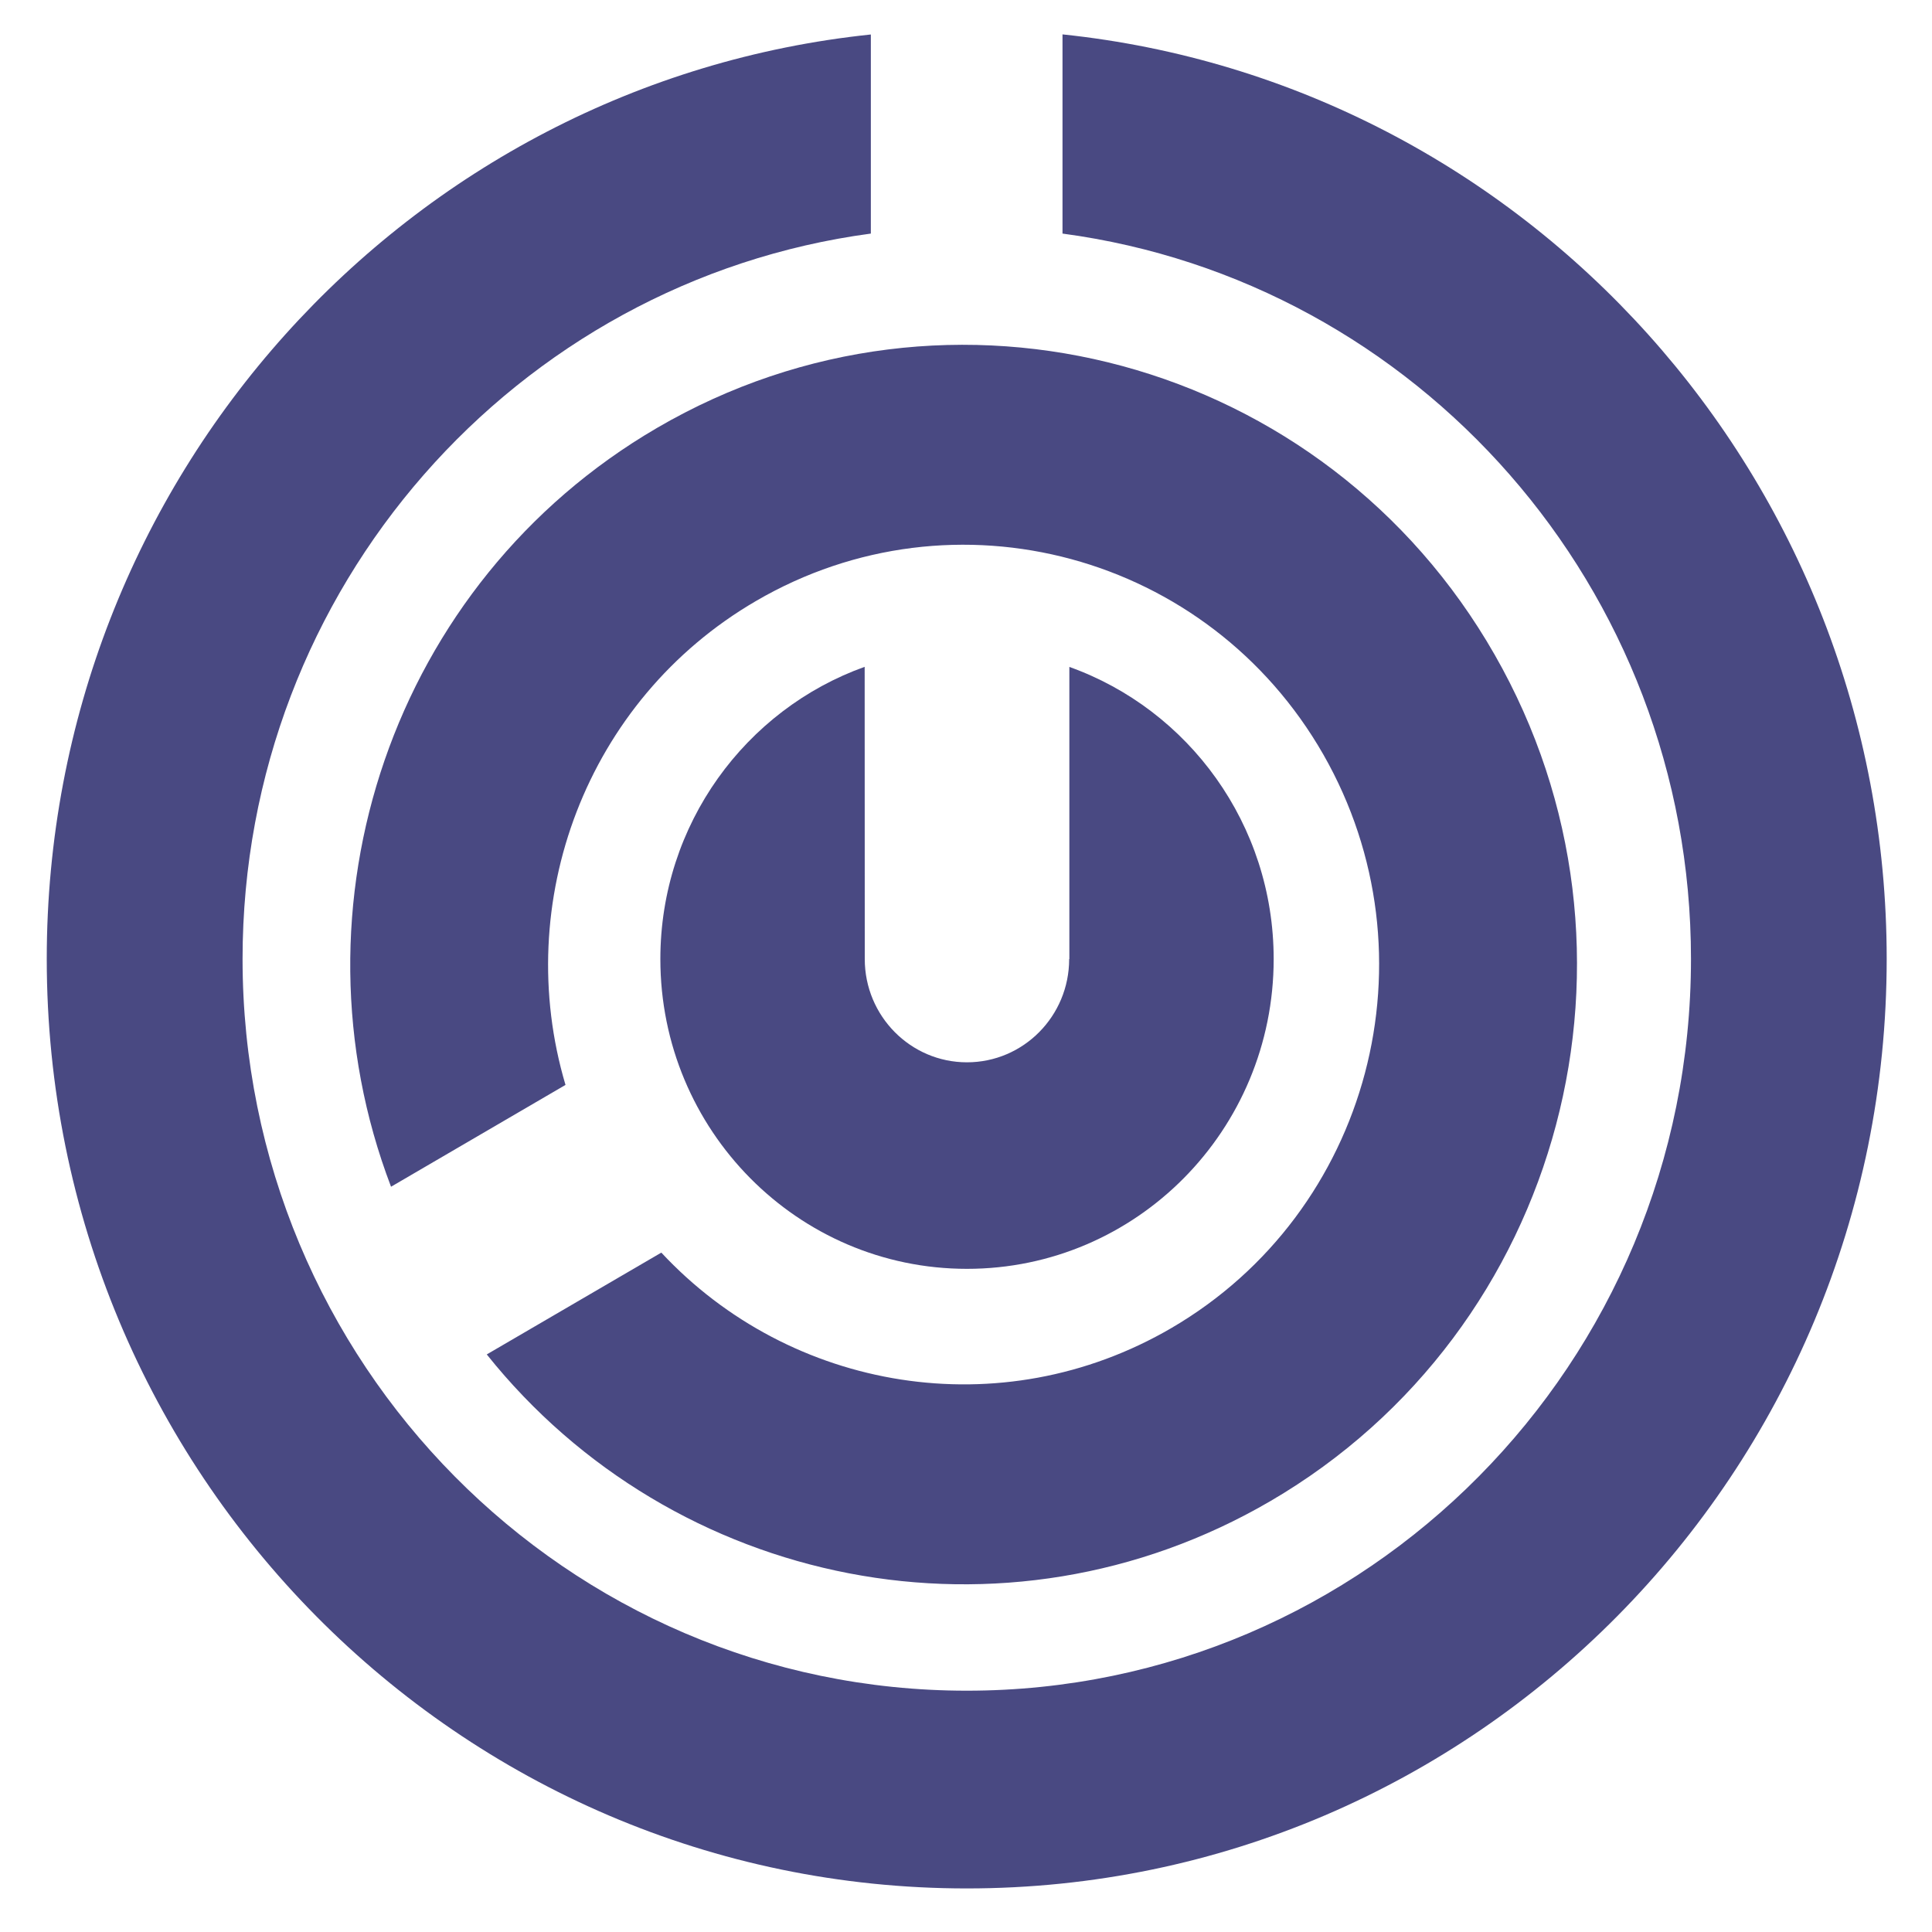<svg width="20" height="20" viewBox="0 0 20 20" fill="none" xmlns="http://www.w3.org/2000/svg">
<path fill-rule="evenodd" clip-rule="evenodd" d="M9.015 0.357C4.222 0.858 0.484 4.952 0.484 9.927C0.484 15.241 4.748 19.549 10.008 19.549C15.267 19.549 19.531 15.241 19.531 9.927C19.531 4.951 15.793 0.857 10.999 0.356V2.418C14.671 2.908 17.505 6.083 17.505 9.927C17.505 14.111 14.148 17.502 10.008 17.502C5.867 17.502 2.511 14.111 2.511 9.927C2.511 6.084 5.344 2.909 9.015 2.418V0.357Z" fill="#494982"/>
<path fill-rule="evenodd" clip-rule="evenodd" d="M5.039 14.021C6.969 16.437 10.405 17.141 13.15 15.54C16.186 13.769 17.227 9.846 15.473 6.778C13.72 3.71 9.837 2.658 6.801 4.43C4.056 6.031 2.943 9.389 4.048 12.285L5.854 11.231C5.294 9.345 6.063 7.249 7.825 6.222C9.882 5.022 12.512 5.734 13.7 7.812C14.887 9.891 14.183 12.548 12.126 13.748C10.364 14.776 8.182 14.401 6.846 12.967L5.039 14.021Z" fill="#494982"/>
<path fill-rule="evenodd" clip-rule="evenodd" d="M8.951 6.903C7.719 7.344 6.836 8.532 6.836 9.928C6.836 11.699 8.257 13.135 10.01 13.135C11.764 13.135 13.185 11.699 13.185 9.928C13.185 8.532 12.302 7.344 11.07 6.904V9.928H11.068C11.068 10.518 10.595 10.997 10.01 10.997C9.426 10.997 8.952 10.518 8.952 9.928L8.951 6.903Z" fill="#494982"/>
</svg>
